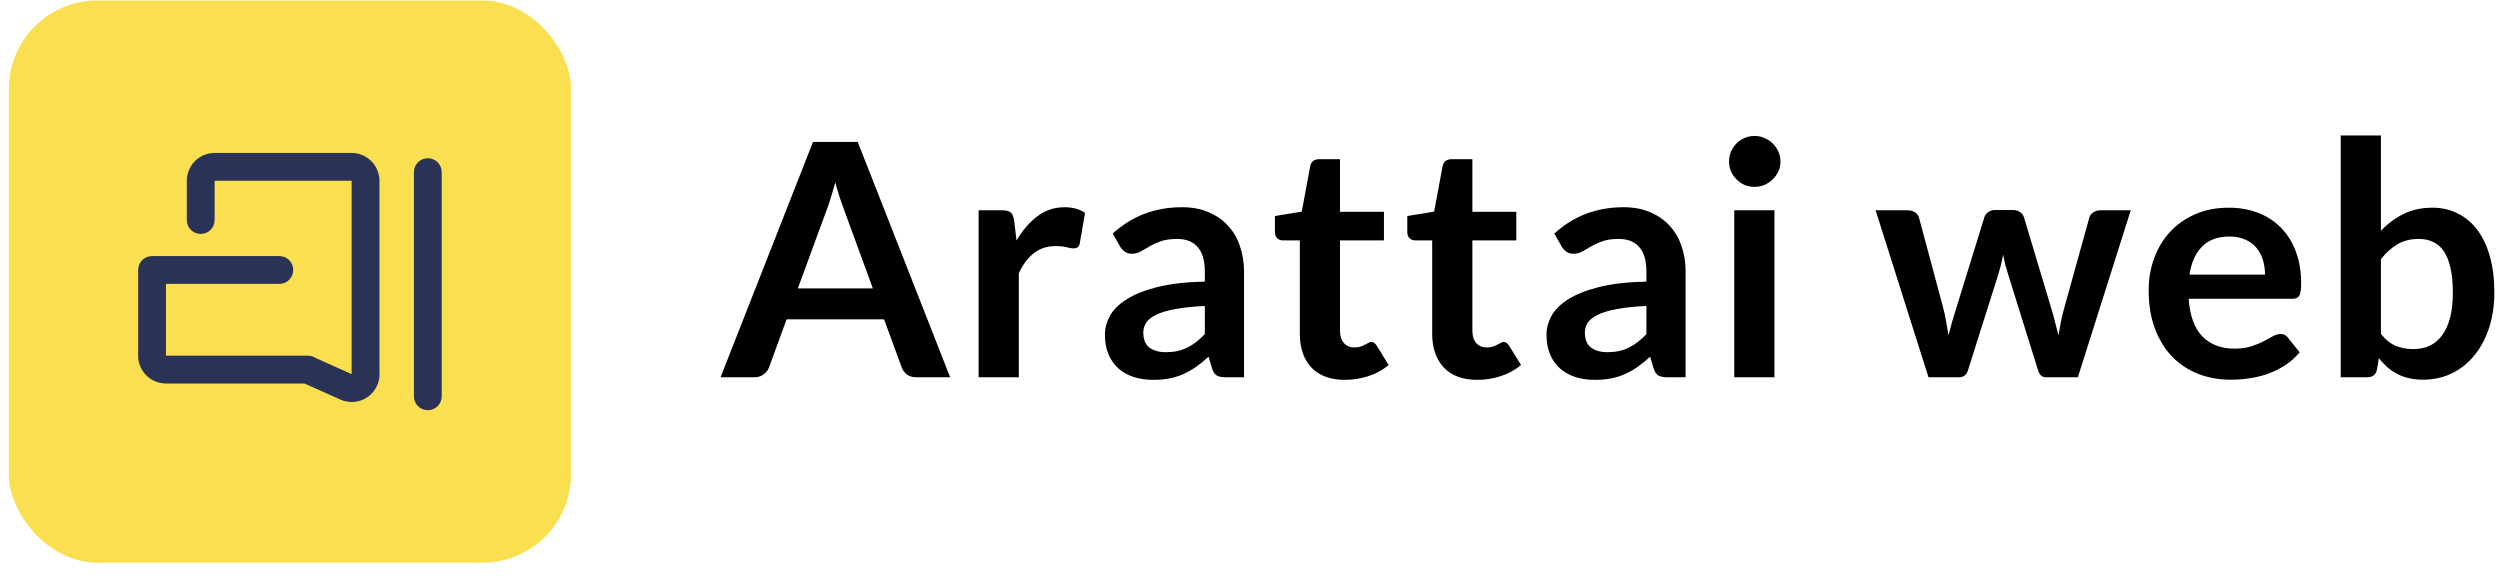 <svg width="169" height="39" viewBox="0 0 169 39" fill="none" xmlns="http://www.w3.org/2000/svg">
<rect x="0.599" y="0.035" width="38" height="38" rx="5.973" fill="#FADF50"/>
<g clip-path="url(#clip0)">
<path d="M29.86 8.774H9.338V29.296H29.86V8.774Z" fill="#FADF50"/>
<path d="M28.92 27.73C28.671 27.73 28.431 27.631 28.255 27.455C28.079 27.279 27.98 27.04 27.98 26.79V11.623C27.983 11.376 28.084 11.14 28.26 10.967C28.436 10.793 28.673 10.696 28.92 10.696C29.167 10.696 29.404 10.793 29.58 10.967C29.756 11.14 29.856 11.376 29.86 11.623V26.79C29.86 27.04 29.761 27.279 29.584 27.455C29.408 27.631 29.169 27.73 28.92 27.73V27.73Z" fill="#2A3255"/>
<path d="M25.651 25.179V12.218C25.651 11.72 25.452 11.242 25.1 10.89C24.747 10.537 24.27 10.339 23.771 10.339H14.508C14.01 10.339 13.532 10.537 13.18 10.89C12.827 11.242 12.629 11.72 12.629 12.218V14.86C12.627 14.985 12.65 15.109 12.696 15.224C12.742 15.34 12.812 15.445 12.899 15.534C12.986 15.623 13.091 15.693 13.206 15.741C13.321 15.79 13.444 15.814 13.569 15.814C13.693 15.814 13.817 15.79 13.932 15.741C14.047 15.693 14.151 15.623 14.239 15.534C14.326 15.445 14.395 15.34 14.441 15.224C14.488 15.109 14.511 14.985 14.509 14.86V12.219H23.771V25.292L21.33 24.199C21.177 24.098 20.997 24.044 20.814 24.044L11.218 24.045V19.19H18.882C19.132 19.19 19.371 19.091 19.547 18.915C19.723 18.738 19.822 18.499 19.822 18.25C19.822 18 19.723 17.761 19.547 17.585C19.371 17.409 19.132 17.31 18.882 17.31H10.278C10.029 17.31 9.789 17.409 9.613 17.585C9.437 17.761 9.338 18 9.338 18.25V24.045C9.338 24.543 9.537 25.021 9.889 25.373C10.241 25.726 10.719 25.924 11.218 25.925H20.583L23.01 27.011C23.296 27.139 23.61 27.194 23.923 27.17C24.236 27.145 24.537 27.044 24.801 26.873C25.064 26.702 25.28 26.469 25.43 26.193C25.58 25.918 25.658 25.609 25.658 25.295C25.658 25.256 25.656 25.218 25.651 25.179V25.179Z" fill="#2A3255"/>
</g>
<path d="M64.231 25.503H61.943C61.686 25.503 61.473 25.44 61.304 25.316C61.143 25.183 61.026 25.022 60.953 24.831L59.764 21.587H53.175L51.987 24.831C51.929 25 51.812 25.154 51.636 25.294C51.467 25.433 51.258 25.503 51.008 25.503H48.709L54.958 9.596H57.983L64.231 25.503ZM53.934 19.497H59.005L57.069 14.206C56.981 13.971 56.883 13.696 56.773 13.38C56.67 13.058 56.567 12.71 56.465 12.335C56.362 12.71 56.259 13.058 56.157 13.38C56.061 13.703 55.966 13.986 55.87 14.227L53.934 19.497Z" fill="black"/>
<path d="M66.155 25.503V14.216H67.75C68.028 14.216 68.223 14.268 68.333 14.37C68.443 14.473 68.516 14.649 68.553 14.899L68.718 16.262C69.121 15.566 69.594 15.016 70.137 14.613C70.679 14.209 71.288 14.008 71.963 14.008C72.52 14.008 72.982 14.136 73.349 14.393L72.997 16.427C72.975 16.559 72.927 16.655 72.854 16.713C72.78 16.765 72.681 16.791 72.557 16.791C72.447 16.791 72.296 16.765 72.106 16.713C71.915 16.662 71.662 16.637 71.347 16.637C70.782 16.637 70.298 16.794 69.895 17.11C69.491 17.418 69.15 17.872 68.872 18.474V25.503H66.155Z" fill="black"/>
<path d="M84.097 25.503H82.876C82.619 25.503 82.418 25.466 82.271 25.392C82.124 25.312 82.014 25.154 81.941 24.919L81.699 24.116C81.413 24.373 81.13 24.601 80.852 24.799C80.581 24.989 80.298 25.151 80.005 25.282C79.712 25.415 79.4 25.514 79.07 25.579C78.74 25.645 78.373 25.678 77.97 25.678C77.493 25.678 77.053 25.616 76.65 25.491C76.246 25.36 75.898 25.165 75.605 24.909C75.319 24.652 75.095 24.333 74.934 23.951C74.772 23.57 74.692 23.127 74.692 22.62C74.692 22.195 74.802 21.777 75.022 21.366C75.249 20.948 75.623 20.575 76.144 20.244C76.665 19.907 77.358 19.628 78.223 19.409C79.088 19.189 80.162 19.064 81.446 19.035V18.375C81.446 17.619 81.284 17.062 80.962 16.703C80.647 16.336 80.184 16.152 79.576 16.152C79.136 16.152 78.769 16.204 78.476 16.306C78.183 16.409 77.926 16.526 77.706 16.659C77.493 16.783 77.295 16.897 77.112 17C76.928 17.102 76.727 17.154 76.507 17.154C76.323 17.154 76.166 17.106 76.034 17.011C75.902 16.915 75.796 16.798 75.715 16.659L75.22 15.79C76.518 14.601 78.084 14.008 79.917 14.008C80.577 14.008 81.163 14.117 81.677 14.338C82.198 14.55 82.638 14.851 82.997 15.239C83.356 15.621 83.627 16.079 83.811 16.614C84.001 17.15 84.097 17.736 84.097 18.375V25.503ZM78.817 23.808C79.096 23.808 79.352 23.783 79.587 23.732C79.822 23.68 80.041 23.603 80.247 23.5C80.46 23.398 80.661 23.273 80.852 23.127C81.05 22.973 81.248 22.793 81.446 22.587V20.684C80.654 20.721 79.99 20.791 79.455 20.893C78.927 20.989 78.501 21.113 78.179 21.267C77.856 21.422 77.625 21.601 77.486 21.806C77.354 22.012 77.288 22.235 77.288 22.477C77.288 22.954 77.427 23.295 77.706 23.5C77.992 23.706 78.362 23.808 78.817 23.808Z" fill="black"/>
<path d="M90.915 25.678C89.94 25.678 89.188 25.404 88.66 24.854C88.132 24.296 87.868 23.53 87.868 22.555V16.252H86.724C86.578 16.252 86.449 16.204 86.339 16.108C86.237 16.013 86.185 15.87 86.185 15.68V14.601L88 14.305L88.572 11.225C88.602 11.078 88.668 10.964 88.77 10.883C88.88 10.803 89.016 10.762 89.177 10.762H90.585V14.316H93.555V16.252H90.585V22.367C90.585 22.72 90.673 22.994 90.849 23.192C91.025 23.39 91.26 23.489 91.553 23.489C91.722 23.489 91.861 23.471 91.971 23.434C92.089 23.39 92.188 23.346 92.268 23.302C92.356 23.259 92.433 23.218 92.499 23.181C92.565 23.137 92.631 23.116 92.697 23.116C92.778 23.116 92.844 23.137 92.895 23.181C92.947 23.218 93.002 23.277 93.06 23.358L93.874 24.677C93.478 25.008 93.024 25.257 92.51 25.425C91.997 25.594 91.465 25.678 90.915 25.678Z" fill="black"/>
<path d="M99.863 25.678C98.888 25.678 98.136 25.404 97.608 24.854C97.08 24.296 96.816 23.53 96.816 22.555V16.252H95.672C95.526 16.252 95.397 16.204 95.287 16.108C95.185 16.013 95.133 15.87 95.133 15.68V14.601L96.948 14.305L97.52 11.225C97.55 11.078 97.616 10.964 97.718 10.883C97.828 10.803 97.964 10.762 98.125 10.762H99.533V14.316H102.503V16.252H99.533V22.367C99.533 22.72 99.621 22.994 99.797 23.192C99.973 23.39 100.208 23.489 100.501 23.489C100.67 23.489 100.809 23.471 100.919 23.434C101.037 23.39 101.136 23.346 101.216 23.302C101.304 23.259 101.381 23.218 101.447 23.181C101.513 23.137 101.579 23.116 101.645 23.116C101.726 23.116 101.792 23.137 101.843 23.181C101.895 23.218 101.95 23.277 102.008 23.358L102.822 24.677C102.426 25.008 101.972 25.257 101.458 25.425C100.945 25.594 100.413 25.678 99.863 25.678Z" fill="black"/>
<path d="M113.948 25.503H112.727C112.47 25.503 112.269 25.466 112.122 25.392C111.975 25.312 111.865 25.154 111.792 24.919L111.55 24.116C111.264 24.373 110.982 24.601 110.703 24.799C110.432 24.989 110.149 25.151 109.856 25.282C109.563 25.415 109.251 25.514 108.921 25.579C108.591 25.645 108.224 25.678 107.821 25.678C107.344 25.678 106.904 25.616 106.501 25.491C106.098 25.36 105.749 25.165 105.456 24.909C105.17 24.652 104.946 24.333 104.785 23.951C104.624 23.57 104.543 23.127 104.543 22.62C104.543 22.195 104.653 21.777 104.873 21.366C105.1 20.948 105.474 20.575 105.995 20.244C106.516 19.907 107.209 19.628 108.074 19.409C108.939 19.189 110.014 19.064 111.297 19.035V18.375C111.297 17.619 111.136 17.062 110.813 16.703C110.498 16.336 110.036 16.152 109.427 16.152C108.987 16.152 108.62 16.204 108.327 16.306C108.034 16.409 107.777 16.526 107.557 16.659C107.344 16.783 107.146 16.897 106.963 17C106.78 17.102 106.578 17.154 106.358 17.154C106.175 17.154 106.017 17.106 105.885 17.011C105.753 16.915 105.647 16.798 105.566 16.659L105.071 15.79C106.369 14.601 107.935 14.008 109.768 14.008C110.428 14.008 111.015 14.117 111.528 14.338C112.049 14.55 112.489 14.851 112.848 15.239C113.207 15.621 113.479 16.079 113.662 16.614C113.853 17.15 113.948 17.736 113.948 18.375V25.503ZM108.668 23.808C108.947 23.808 109.203 23.783 109.438 23.732C109.673 23.68 109.893 23.603 110.098 23.5C110.311 23.398 110.512 23.273 110.703 23.127C110.901 22.973 111.099 22.793 111.297 22.587V20.684C110.505 20.721 109.841 20.791 109.306 20.893C108.778 20.989 108.353 21.113 108.03 21.267C107.707 21.422 107.476 21.601 107.337 21.806C107.205 22.012 107.139 22.235 107.139 22.477C107.139 22.954 107.278 23.295 107.557 23.5C107.843 23.706 108.213 23.808 108.668 23.808Z" fill="black"/>
<path d="M119.953 14.216V25.503H117.236V14.216H119.953ZM120.36 10.928C120.36 11.162 120.312 11.382 120.217 11.588C120.121 11.793 119.993 11.973 119.832 12.127C119.678 12.28 119.494 12.405 119.282 12.501C119.069 12.588 118.842 12.633 118.6 12.633C118.365 12.633 118.141 12.588 117.929 12.501C117.723 12.405 117.544 12.28 117.39 12.127C117.236 11.973 117.111 11.793 117.016 11.588C116.928 11.382 116.884 11.162 116.884 10.928C116.884 10.685 116.928 10.458 117.016 10.245C117.111 10.033 117.236 9.849 117.39 9.695C117.544 9.541 117.723 9.42 117.929 9.332C118.141 9.237 118.365 9.189 118.6 9.189C118.842 9.189 119.069 9.237 119.282 9.332C119.494 9.42 119.678 9.541 119.832 9.695C119.993 9.849 120.121 10.033 120.217 10.245C120.312 10.458 120.36 10.685 120.36 10.928Z" fill="black"/>
<path d="M126.791 14.216H128.947C129.153 14.216 129.325 14.264 129.464 14.36C129.604 14.455 129.692 14.576 129.728 14.723L131.345 20.75C131.433 21.081 131.503 21.403 131.554 21.718C131.613 22.034 131.668 22.349 131.719 22.665C131.8 22.349 131.884 22.034 131.972 21.718C132.068 21.403 132.167 21.081 132.269 20.75L134.139 14.7C134.183 14.554 134.271 14.433 134.403 14.338C134.535 14.242 134.689 14.194 134.865 14.194H136.064C136.262 14.194 136.427 14.242 136.559 14.338C136.691 14.433 136.779 14.554 136.823 14.7L138.671 20.86C138.767 21.176 138.851 21.484 138.924 21.785C139.005 22.078 139.082 22.375 139.155 22.675C139.207 22.36 139.262 22.045 139.32 21.73C139.386 21.414 139.467 21.088 139.562 20.75L141.234 14.723C141.271 14.576 141.359 14.455 141.498 14.36C141.638 14.264 141.799 14.216 141.982 14.216H144.039L140.464 25.503H138.275C138.041 25.503 137.872 25.341 137.769 25.018L135.734 18.495C135.668 18.283 135.606 18.07 135.547 17.858C135.496 17.637 135.452 17.421 135.415 17.209C135.371 17.428 135.324 17.648 135.272 17.869C135.221 18.081 135.162 18.297 135.096 18.517L133.039 25.018C132.937 25.341 132.739 25.503 132.445 25.503H130.366L126.791 14.216Z" fill="black"/>
<path d="M150.673 14.04C151.384 14.04 152.037 14.154 152.631 14.382C153.232 14.609 153.749 14.943 154.182 15.383C154.614 15.815 154.952 16.351 155.194 16.988C155.436 17.619 155.557 18.341 155.557 19.155C155.557 19.361 155.546 19.533 155.524 19.672C155.509 19.805 155.476 19.911 155.425 19.991C155.381 20.065 155.318 20.12 155.238 20.157C155.157 20.186 155.054 20.201 154.93 20.201H147.956C148.036 21.359 148.348 22.21 148.891 22.753C149.433 23.295 150.152 23.567 151.047 23.567C151.487 23.567 151.864 23.515 152.18 23.413C152.502 23.31 152.781 23.196 153.016 23.072C153.258 22.947 153.467 22.833 153.643 22.73C153.826 22.628 154.002 22.576 154.171 22.576C154.281 22.576 154.376 22.599 154.457 22.642C154.537 22.686 154.607 22.749 154.666 22.829L155.458 23.82C155.157 24.172 154.82 24.468 154.446 24.71C154.072 24.945 153.679 25.136 153.269 25.282C152.865 25.422 152.451 25.521 152.026 25.579C151.608 25.638 151.201 25.668 150.805 25.668C150.02 25.668 149.29 25.539 148.616 25.282C147.941 25.018 147.354 24.634 146.856 24.128C146.357 23.614 145.965 22.983 145.679 22.235C145.393 21.48 145.25 20.608 145.25 19.617C145.25 18.848 145.374 18.125 145.624 17.451C145.873 16.768 146.229 16.178 146.691 15.68C147.16 15.174 147.728 14.774 148.396 14.48C149.07 14.187 149.829 14.04 150.673 14.04ZM150.728 15.988C149.936 15.988 149.316 16.211 148.869 16.659C148.421 17.106 148.135 17.74 148.011 18.561H153.115C153.115 18.209 153.067 17.88 152.972 17.572C152.876 17.256 152.73 16.981 152.532 16.747C152.334 16.512 152.084 16.328 151.784 16.197C151.483 16.057 151.131 15.988 150.728 15.988Z" fill="black"/>
<path d="M158.234 25.503V9.156H160.951V15.602C161.398 15.126 161.904 14.748 162.469 14.47C163.033 14.184 163.693 14.04 164.449 14.04C165.065 14.04 165.626 14.169 166.132 14.425C166.645 14.675 167.085 15.041 167.452 15.525C167.826 16.009 168.112 16.607 168.31 17.319C168.515 18.03 168.618 18.848 168.618 19.771C168.618 20.615 168.504 21.396 168.277 22.114C168.049 22.833 167.723 23.456 167.298 23.985C166.88 24.512 166.37 24.927 165.769 25.227C165.175 25.521 164.507 25.668 163.767 25.668C163.422 25.668 163.107 25.631 162.821 25.558C162.535 25.491 162.274 25.396 162.04 25.271C161.805 25.147 161.585 24.997 161.38 24.82C161.182 24.637 160.991 24.436 160.808 24.215L160.687 24.974C160.643 25.165 160.566 25.301 160.456 25.381C160.353 25.462 160.21 25.503 160.027 25.503H158.234ZM163.514 16.152C162.949 16.152 162.465 16.273 162.062 16.515C161.666 16.75 161.295 17.084 160.951 17.517V22.576C161.259 22.958 161.592 23.226 161.952 23.38C162.318 23.526 162.714 23.599 163.14 23.599C163.55 23.599 163.921 23.523 164.251 23.369C164.581 23.215 164.859 22.98 165.087 22.665C165.321 22.349 165.501 21.953 165.626 21.477C165.75 20.992 165.813 20.424 165.813 19.771C165.813 19.111 165.758 18.554 165.648 18.099C165.545 17.637 165.395 17.264 165.197 16.977C164.999 16.692 164.757 16.483 164.471 16.351C164.192 16.218 163.873 16.152 163.514 16.152Z" fill="black"/>
<defs>
<clipPath id="clip0">
<rect width="20.522" height="20.522" fill="white" transform="translate(9.338 8.774)"/>
</clipPath>
</defs>
</svg>
